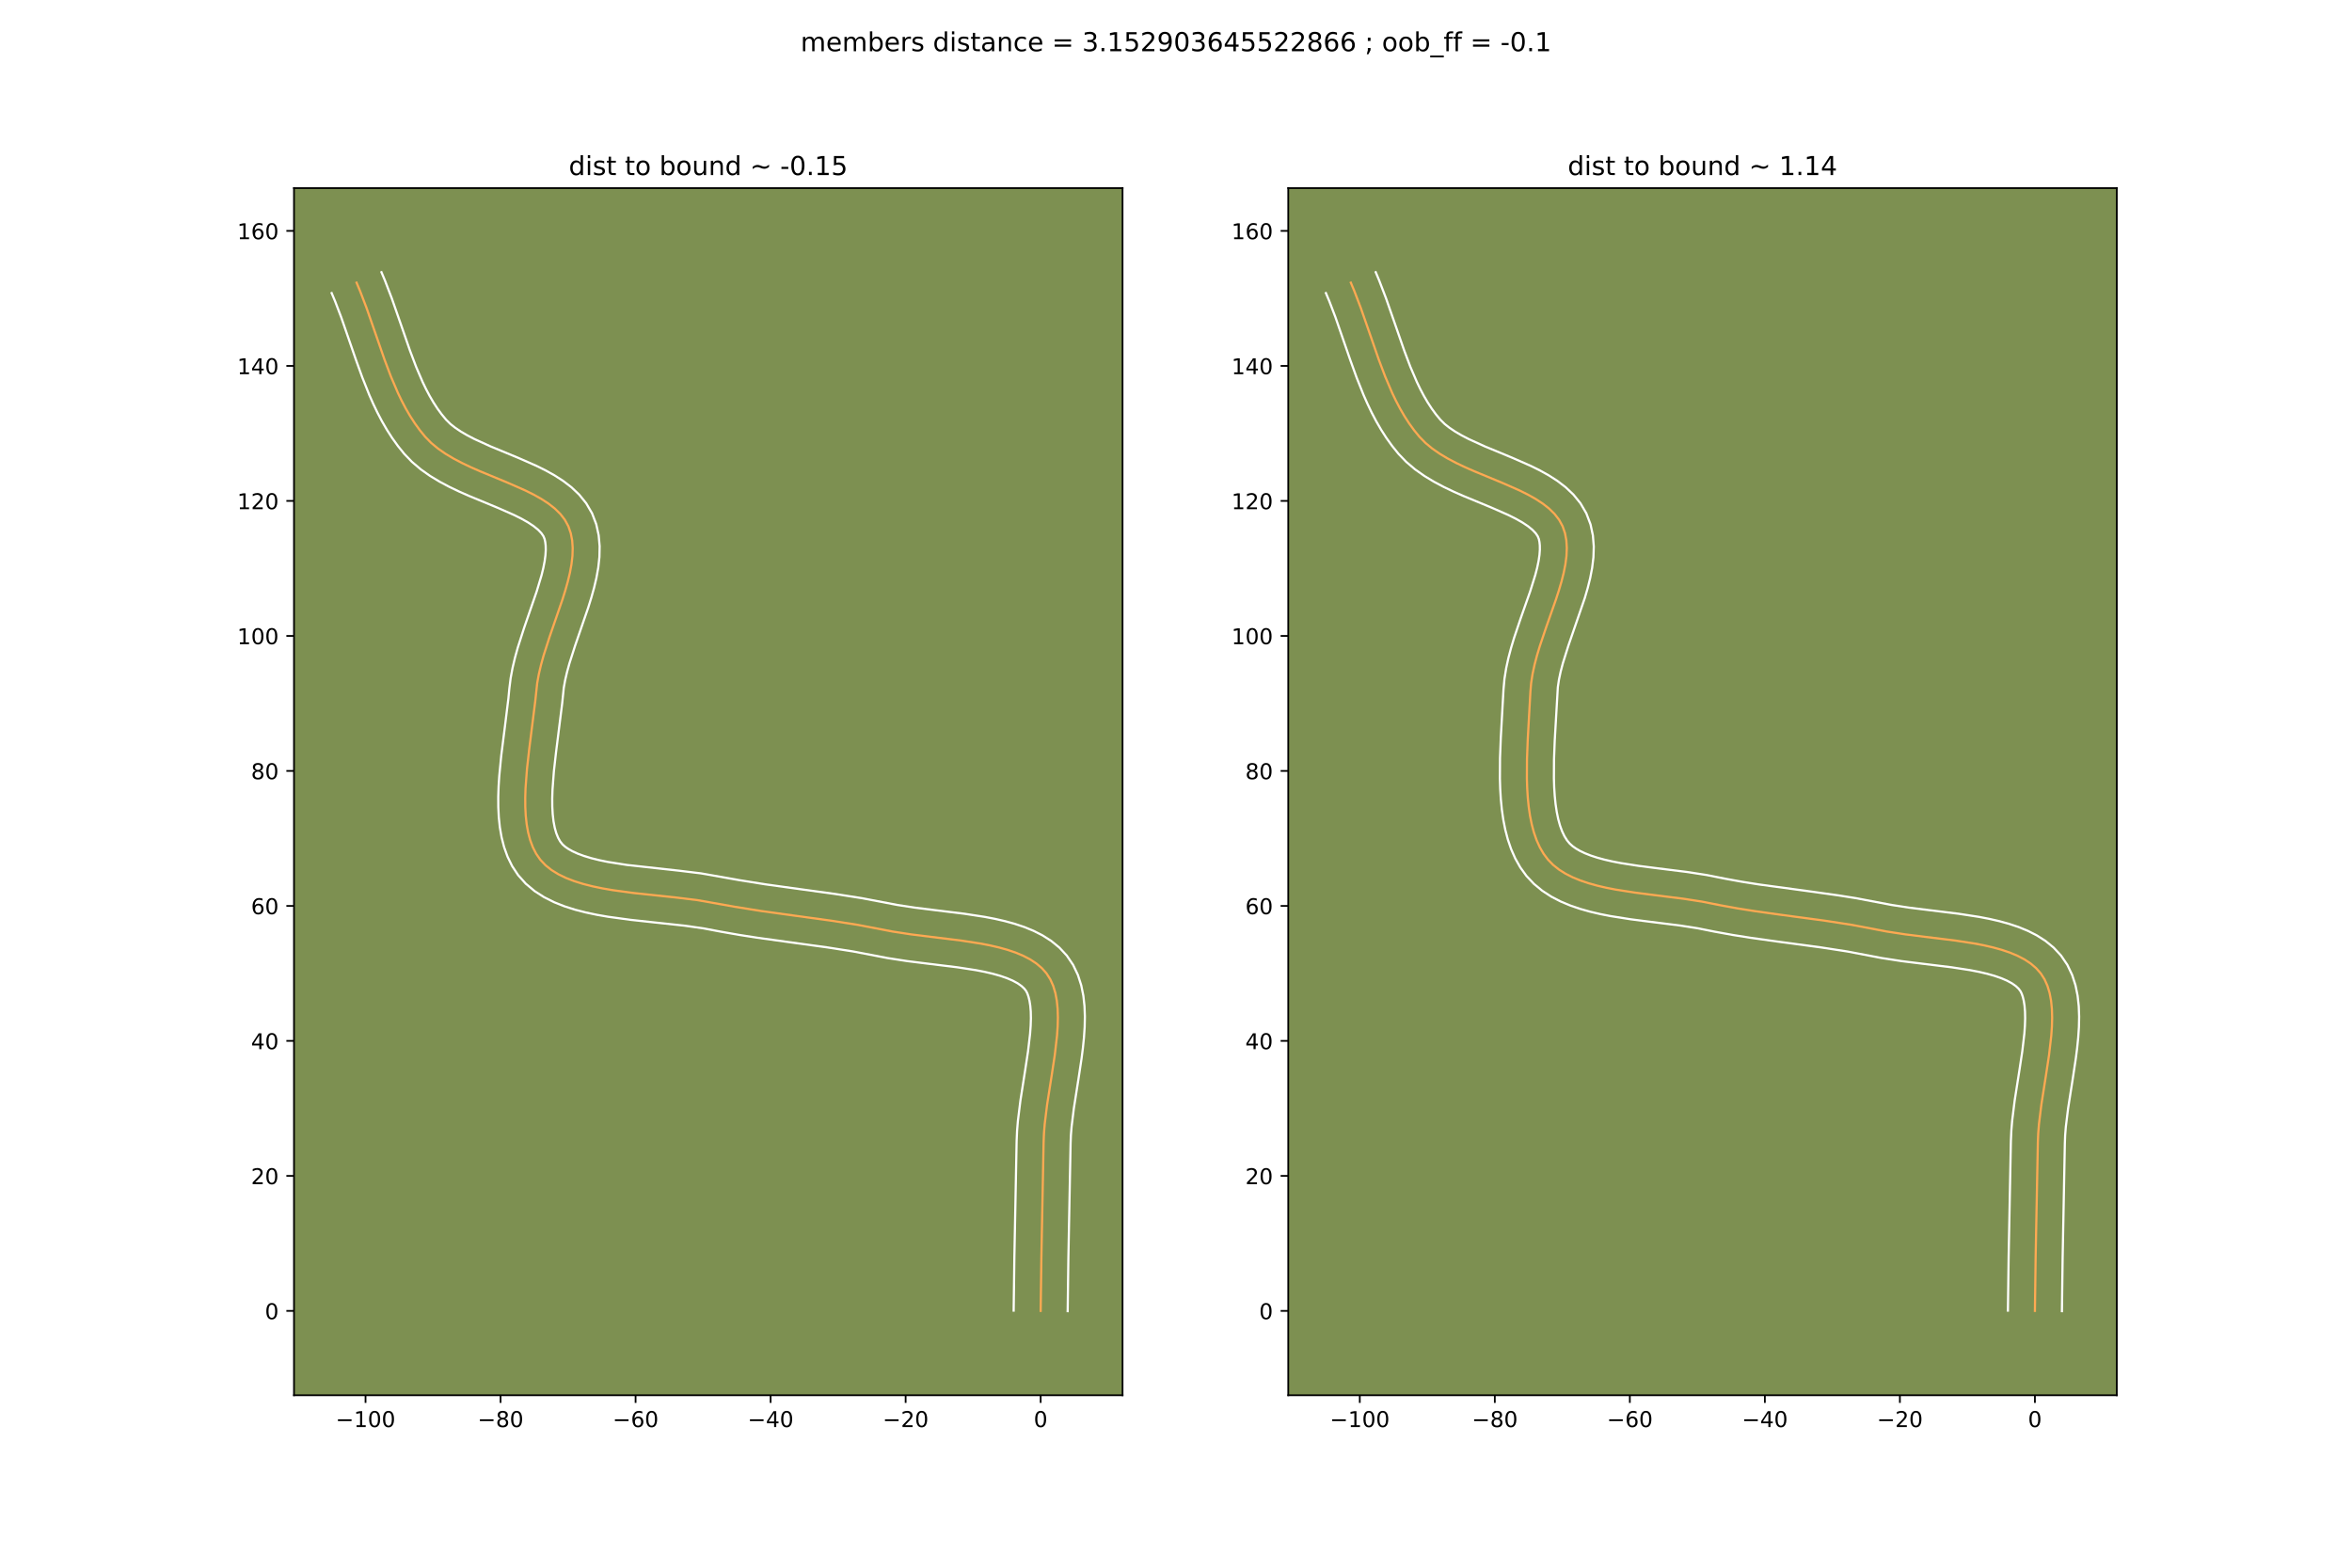 <?xml version="1.0" encoding="utf-8" standalone="no"?>
<!DOCTYPE svg PUBLIC "-//W3C//DTD SVG 1.1//EN"
  "http://www.w3.org/Graphics/SVG/1.1/DTD/svg11.dtd">
<!-- Created with matplotlib (https://matplotlib.org/) -->
<svg height="720pt" version="1.1" viewBox="0 0 1080 720" width="1080pt" xmlns="http://www.w3.org/2000/svg" xmlns:xlink="http://www.w3.org/1999/xlink">
 <defs>
  <style type="text/css">
*{stroke-linecap:butt;stroke-linejoin:round;}
  </style>
 </defs>
 <g id="figure_1">
  <g id="patch_1">
   <path d="M 0 720 
L 1080 720 
L 1080 0 
L 0 0 
z
" style="fill:#ffffff;"/>
  </g>
  <g id="axes_1">
   <g id="patch_2">
    <path d="M 135 640.8 
L 515.455 640.8 
L 515.455 86.4 
L 135 86.4 
z
" style="fill:#7d9051;"/>
   </g>
   <g id="matplotlib.axis_1">
    <g id="xtick_1">
     <g id="line2d_1">
      <defs>
       <path d="M 0 0 
L 0 3.5 
" id="m4998b71f7f" style="stroke:#000000;stroke-width:0.8;"/>
      </defs>
      <g>
       <use style="stroke:#000000;stroke-width:0.8;" x="167.847" xlink:href="#m4998b71f7f" y="640.8"/>
      </g>
     </g>
     <g id="text_1">
      <!-- −100 -->
      <defs>
       <path d="M 10.594 35.5 
L 73.188 35.5 
L 73.188 27.203 
L 10.594 27.203 
z
" id="DejaVuSans-8722"/>
       <path d="M 12.406 8.297 
L 28.516 8.297 
L 28.516 63.922 
L 10.984 60.406 
L 10.984 69.391 
L 28.422 72.906 
L 38.281 72.906 
L 38.281 8.297 
L 54.391 8.297 
L 54.391 0 
L 12.406 0 
z
" id="DejaVuSans-49"/>
       <path d="M 31.781 66.406 
Q 24.172 66.406 20.328 58.906 
Q 16.5 51.422 16.5 36.375 
Q 16.5 21.391 20.328 13.891 
Q 24.172 6.391 31.781 6.391 
Q 39.453 6.391 43.281 13.891 
Q 47.125 21.391 47.125 36.375 
Q 47.125 51.422 43.281 58.906 
Q 39.453 66.406 31.781 66.406 
z
M 31.781 74.219 
Q 44.047 74.219 50.516 64.516 
Q 56.984 54.828 56.984 36.375 
Q 56.984 17.969 50.516 8.266 
Q 44.047 -1.422 31.781 -1.422 
Q 19.531 -1.422 13.062 8.266 
Q 6.594 17.969 6.594 36.375 
Q 6.594 54.828 13.062 64.516 
Q 19.531 74.219 31.781 74.219 
z
" id="DejaVuSans-48"/>
      </defs>
      <g transform="translate(154.113 655.398)scale(0.1 -0.1)">
       <use xlink:href="#DejaVuSans-8722"/>
       <use x="83.789" xlink:href="#DejaVuSans-49"/>
       <use x="147.412" xlink:href="#DejaVuSans-48"/>
       <use x="211.035" xlink:href="#DejaVuSans-48"/>
      </g>
     </g>
    </g>
    <g id="xtick_2">
     <g id="line2d_2">
      <g>
       <use style="stroke:#000000;stroke-width:0.8;" x="229.848" xlink:href="#m4998b71f7f" y="640.8"/>
      </g>
     </g>
     <g id="text_2">
      <!-- −80 -->
      <defs>
       <path d="M 31.781 34.625 
Q 24.75 34.625 20.719 30.859 
Q 16.703 27.094 16.703 20.516 
Q 16.703 13.922 20.719 10.156 
Q 24.75 6.391 31.781 6.391 
Q 38.812 6.391 42.859 10.172 
Q 46.922 13.969 46.922 20.516 
Q 46.922 27.094 42.891 30.859 
Q 38.875 34.625 31.781 34.625 
z
M 21.922 38.812 
Q 15.578 40.375 12.031 44.719 
Q 8.5 49.078 8.5 55.328 
Q 8.5 64.062 14.719 69.141 
Q 20.953 74.219 31.781 74.219 
Q 42.672 74.219 48.875 69.141 
Q 55.078 64.062 55.078 55.328 
Q 55.078 49.078 51.531 44.719 
Q 48 40.375 41.703 38.812 
Q 48.828 37.156 52.797 32.312 
Q 56.781 27.484 56.781 20.516 
Q 56.781 9.906 50.312 4.234 
Q 43.844 -1.422 31.781 -1.422 
Q 19.734 -1.422 13.25 4.234 
Q 6.781 9.906 6.781 20.516 
Q 6.781 27.484 10.781 32.312 
Q 14.797 37.156 21.922 38.812 
z
M 18.312 54.391 
Q 18.312 48.734 21.844 45.562 
Q 25.391 42.391 31.781 42.391 
Q 38.141 42.391 41.719 45.562 
Q 45.312 48.734 45.312 54.391 
Q 45.312 60.062 41.719 63.234 
Q 38.141 66.406 31.781 66.406 
Q 25.391 66.406 21.844 63.234 
Q 18.312 60.062 18.312 54.391 
z
" id="DejaVuSans-56"/>
      </defs>
      <g transform="translate(219.296 655.398)scale(0.1 -0.1)">
       <use xlink:href="#DejaVuSans-8722"/>
       <use x="83.789" xlink:href="#DejaVuSans-56"/>
       <use x="147.412" xlink:href="#DejaVuSans-48"/>
      </g>
     </g>
    </g>
    <g id="xtick_3">
     <g id="line2d_3">
      <g>
       <use style="stroke:#000000;stroke-width:0.8;" x="291.85" xlink:href="#m4998b71f7f" y="640.8"/>
      </g>
     </g>
     <g id="text_3">
      <!-- −60 -->
      <defs>
       <path d="M 33.016 40.375 
Q 26.375 40.375 22.484 35.828 
Q 18.609 31.297 18.609 23.391 
Q 18.609 15.531 22.484 10.953 
Q 26.375 6.391 33.016 6.391 
Q 39.656 6.391 43.531 10.953 
Q 47.406 15.531 47.406 23.391 
Q 47.406 31.297 43.531 35.828 
Q 39.656 40.375 33.016 40.375 
z
M 52.594 71.297 
L 52.594 62.312 
Q 48.875 64.062 45.094 64.984 
Q 41.312 65.922 37.594 65.922 
Q 27.828 65.922 22.672 59.328 
Q 17.531 52.734 16.797 39.406 
Q 19.672 43.656 24.016 45.922 
Q 28.375 48.188 33.594 48.188 
Q 44.578 48.188 50.953 41.516 
Q 57.328 34.859 57.328 23.391 
Q 57.328 12.156 50.688 5.359 
Q 44.047 -1.422 33.016 -1.422 
Q 20.359 -1.422 13.672 8.266 
Q 6.984 17.969 6.984 36.375 
Q 6.984 53.656 15.188 63.938 
Q 23.391 74.219 37.203 74.219 
Q 40.922 74.219 44.703 73.484 
Q 48.484 72.75 52.594 71.297 
z
" id="DejaVuSans-54"/>
      </defs>
      <g transform="translate(281.298 655.398)scale(0.1 -0.1)">
       <use xlink:href="#DejaVuSans-8722"/>
       <use x="83.789" xlink:href="#DejaVuSans-54"/>
       <use x="147.412" xlink:href="#DejaVuSans-48"/>
      </g>
     </g>
    </g>
    <g id="xtick_4">
     <g id="line2d_4">
      <g>
       <use style="stroke:#000000;stroke-width:0.8;" x="353.852" xlink:href="#m4998b71f7f" y="640.8"/>
      </g>
     </g>
     <g id="text_4">
      <!-- −40 -->
      <defs>
       <path d="M 37.797 64.312 
L 12.891 25.391 
L 37.797 25.391 
z
M 35.203 72.906 
L 47.609 72.906 
L 47.609 25.391 
L 58.016 25.391 
L 58.016 17.188 
L 47.609 17.188 
L 47.609 0 
L 37.797 0 
L 37.797 17.188 
L 4.891 17.188 
L 4.891 26.703 
z
" id="DejaVuSans-52"/>
      </defs>
      <g transform="translate(343.299 655.398)scale(0.1 -0.1)">
       <use xlink:href="#DejaVuSans-8722"/>
       <use x="83.789" xlink:href="#DejaVuSans-52"/>
       <use x="147.412" xlink:href="#DejaVuSans-48"/>
      </g>
     </g>
    </g>
    <g id="xtick_5">
     <g id="line2d_5">
      <g>
       <use style="stroke:#000000;stroke-width:0.8;" x="415.853" xlink:href="#m4998b71f7f" y="640.8"/>
      </g>
     </g>
     <g id="text_5">
      <!-- −20 -->
      <defs>
       <path d="M 19.188 8.297 
L 53.609 8.297 
L 53.609 0 
L 7.328 0 
L 7.328 8.297 
Q 12.938 14.109 22.625 23.891 
Q 32.328 33.688 34.812 36.531 
Q 39.547 41.844 41.422 45.531 
Q 43.312 49.219 43.312 52.781 
Q 43.312 58.594 39.234 62.25 
Q 35.156 65.922 28.609 65.922 
Q 23.969 65.922 18.812 64.312 
Q 13.672 62.703 7.812 59.422 
L 7.812 69.391 
Q 13.766 71.781 18.938 73 
Q 24.125 74.219 28.422 74.219 
Q 39.75 74.219 46.484 68.547 
Q 53.219 62.891 53.219 53.422 
Q 53.219 48.922 51.531 44.891 
Q 49.859 40.875 45.406 35.406 
Q 44.188 33.984 37.641 27.219 
Q 31.109 20.453 19.188 8.297 
z
" id="DejaVuSans-50"/>
      </defs>
      <g transform="translate(405.301 655.398)scale(0.1 -0.1)">
       <use xlink:href="#DejaVuSans-8722"/>
       <use x="83.789" xlink:href="#DejaVuSans-50"/>
       <use x="147.412" xlink:href="#DejaVuSans-48"/>
      </g>
     </g>
    </g>
    <g id="xtick_6">
     <g id="line2d_6">
      <g>
       <use style="stroke:#000000;stroke-width:0.8;" x="477.855" xlink:href="#m4998b71f7f" y="640.8"/>
      </g>
     </g>
     <g id="text_6">
      <!-- 0 -->
      <g transform="translate(474.674 655.398)scale(0.1 -0.1)">
       <use xlink:href="#DejaVuSans-48"/>
      </g>
     </g>
    </g>
   </g>
   <g id="matplotlib.axis_2">
    <g id="ytick_1">
     <g id="line2d_7">
      <defs>
       <path d="M 0 0 
L -3.5 0 
" id="mb357c58ad2" style="stroke:#000000;stroke-width:0.8;"/>
      </defs>
      <g>
       <use style="stroke:#000000;stroke-width:0.8;" x="135" xlink:href="#mb357c58ad2" y="602.063"/>
      </g>
     </g>
     <g id="text_7">
      <!-- 0 -->
      <g transform="translate(121.638 605.863)scale(0.1 -0.1)">
       <use xlink:href="#DejaVuSans-48"/>
      </g>
     </g>
    </g>
    <g id="ytick_2">
     <g id="line2d_8">
      <g>
       <use style="stroke:#000000;stroke-width:0.8;" x="135" xlink:href="#mb357c58ad2" y="540.062"/>
      </g>
     </g>
     <g id="text_8">
      <!-- 20 -->
      <g transform="translate(115.275 543.861)scale(0.1 -0.1)">
       <use xlink:href="#DejaVuSans-50"/>
       <use x="63.623" xlink:href="#DejaVuSans-48"/>
      </g>
     </g>
    </g>
    <g id="ytick_3">
     <g id="line2d_9">
      <g>
       <use style="stroke:#000000;stroke-width:0.8;" x="135" xlink:href="#mb357c58ad2" y="478.06"/>
      </g>
     </g>
     <g id="text_9">
      <!-- 40 -->
      <g transform="translate(115.275 481.859)scale(0.1 -0.1)">
       <use xlink:href="#DejaVuSans-52"/>
       <use x="63.623" xlink:href="#DejaVuSans-48"/>
      </g>
     </g>
    </g>
    <g id="ytick_4">
     <g id="line2d_10">
      <g>
       <use style="stroke:#000000;stroke-width:0.8;" x="135" xlink:href="#mb357c58ad2" y="416.059"/>
      </g>
     </g>
     <g id="text_10">
      <!-- 60 -->
      <g transform="translate(115.275 419.858)scale(0.1 -0.1)">
       <use xlink:href="#DejaVuSans-54"/>
       <use x="63.623" xlink:href="#DejaVuSans-48"/>
      </g>
     </g>
    </g>
    <g id="ytick_5">
     <g id="line2d_11">
      <g>
       <use style="stroke:#000000;stroke-width:0.8;" x="135" xlink:href="#mb357c58ad2" y="354.057"/>
      </g>
     </g>
     <g id="text_11">
      <!-- 80 -->
      <g transform="translate(115.275 357.856)scale(0.1 -0.1)">
       <use xlink:href="#DejaVuSans-56"/>
       <use x="63.623" xlink:href="#DejaVuSans-48"/>
      </g>
     </g>
    </g>
    <g id="ytick_6">
     <g id="line2d_12">
      <g>
       <use style="stroke:#000000;stroke-width:0.8;" x="135" xlink:href="#mb357c58ad2" y="292.055"/>
      </g>
     </g>
     <g id="text_12">
      <!-- 100 -->
      <g transform="translate(108.912 295.855)scale(0.1 -0.1)">
       <use xlink:href="#DejaVuSans-49"/>
       <use x="63.623" xlink:href="#DejaVuSans-48"/>
       <use x="127.246" xlink:href="#DejaVuSans-48"/>
      </g>
     </g>
    </g>
    <g id="ytick_7">
     <g id="line2d_13">
      <g>
       <use style="stroke:#000000;stroke-width:0.8;" x="135" xlink:href="#mb357c58ad2" y="230.054"/>
      </g>
     </g>
     <g id="text_13">
      <!-- 120 -->
      <g transform="translate(108.912 233.853)scale(0.1 -0.1)">
       <use xlink:href="#DejaVuSans-49"/>
       <use x="63.623" xlink:href="#DejaVuSans-50"/>
       <use x="127.246" xlink:href="#DejaVuSans-48"/>
      </g>
     </g>
    </g>
    <g id="ytick_8">
     <g id="line2d_14">
      <g>
       <use style="stroke:#000000;stroke-width:0.8;" x="135" xlink:href="#mb357c58ad2" y="168.052"/>
      </g>
     </g>
     <g id="text_14">
      <!-- 140 -->
      <g transform="translate(108.912 171.851)scale(0.1 -0.1)">
       <use xlink:href="#DejaVuSans-49"/>
       <use x="63.623" xlink:href="#DejaVuSans-52"/>
       <use x="127.246" xlink:href="#DejaVuSans-48"/>
      </g>
     </g>
    </g>
    <g id="ytick_9">
     <g id="line2d_15">
      <g>
       <use style="stroke:#000000;stroke-width:0.8;" x="135" xlink:href="#mb357c58ad2" y="106.051"/>
      </g>
     </g>
     <g id="text_15">
      <!-- 160 -->
      <g transform="translate(108.912 109.85)scale(0.1 -0.1)">
       <use xlink:href="#DejaVuSans-49"/>
       <use x="63.623" xlink:href="#DejaVuSans-54"/>
       <use x="127.246" xlink:href="#DejaVuSans-48"/>
      </g>
     </g>
    </g>
   </g>
   <g id="line2d_16">
    <path clip-path="url(#p26e1defcfd)" d="M 477.855 602.063 
L 478.182 577.592 
L 479.207 524.573 
L 479.379 520.419 
L 479.728 516.132 
L 480.826 507.255 
L 482.972 493.563 
L 484.348 484.476 
L 485.368 475.658 
L 485.662 471.412 
L 485.766 467.308 
L 485.649 463.372 
L 485.275 459.629 
L 484.613 456.103 
L 483.629 452.82 
L 482.289 449.805 
L 480.56 447.083 
L 478.422 444.66 
L 475.899 442.512 
L 473.024 440.617 
L 469.829 438.953 
L 466.347 437.499 
L 462.611 436.233 
L 458.652 435.133 
L 454.504 434.177 
L 450.199 433.345 
L 441.25 431.963 
L 427.464 430.271 
L 418.413 429.144 
L 409.779 427.817 
L 393.723 424.74 
L 381.702 422.85 
L 365.61 420.638 
L 349.446 418.393 
L 337.281 416.435 
L 320.287 413.414 
L 310.781 412.25 
L 290.996 410.14 
L 281.292 408.818 
L 276.613 408.007 
L 272.097 407.066 
L 267.781 405.971 
L 263.701 404.697 
L 259.892 403.223 
L 256.39 401.523 
L 253.232 399.576 
L 250.453 397.356 
L 248.09 394.841 
L 246.209 392.121 
L 244.669 389.109 
L 243.445 385.83 
L 242.512 382.31 
L 241.845 378.574 
L 241.417 374.647 
L 241.204 370.556 
L 241.181 366.324 
L 241.321 361.977 
L 241.994 353.04 
L 243.019 343.948 
L 245.798 321.866 
L 246.678 313.685 
L 247.44 309.531 
L 248.433 305.317 
L 249.614 301.056 
L 252.37 292.456 
L 258.267 275.355 
L 259.574 271.186 
L 260.728 267.09 
L 261.688 263.082 
L 262.41 259.174 
L 262.853 255.384 
L 262.974 251.725 
L 262.73 248.213 
L 262.078 244.861 
L 260.977 241.686 
L 259.374 238.736 
L 257.281 236.035 
L 254.747 233.553 
L 251.824 231.263 
L 248.56 229.135 
L 245.006 227.143 
L 241.212 225.257 
L 233.106 221.69 
L 220.404 216.431 
L 216.225 214.589 
L 212.158 212.654 
L 208.253 210.6 
L 204.559 208.397 
L 201.128 206.018 
L 198.008 203.434 
L 195.251 200.616 
L 192.783 197.592 
L 190.486 194.418 
L 188.346 191.107 
L 186.349 187.67 
L 184.481 184.122 
L 182.726 180.473 
L 179.501 172.93 
L 176.559 165.143 
L 172.424 153.227 
L 168.277 141.336 
L 165.313 133.592 
L 163.728 129.814 
L 163.728 129.814 
" style="fill:none;stroke:#fea952;stroke-linecap:square;"/>
   </g>
   <g id="line2d_17">
    <path clip-path="url(#p26e1defcfd)" d="M 465.455 601.944 
L 465.784 577.374 
L 466.818 524.063 
L 467.019 519.414 
L 467.405 514.749 
L 468.563 505.411 
L 470.722 491.642 
L 472.049 482.899 
L 472.998 474.803 
L 473.266 471.096 
L 473.372 467.679 
L 473.31 464.603 
L 473.088 461.918 
L 472.735 459.665 
L 472.297 457.856 
L 471.821 456.453 
L 471.262 455.288 
L 470.383 454.102 
L 469.075 452.866 
L 467.296 451.615 
L 465.05 450.396 
L 462.367 449.243 
L 459.291 448.18 
L 455.869 447.217 
L 452.15 446.352 
L 448.18 445.58 
L 439.657 444.26 
L 425.982 442.582 
L 416.657 441.419 
L 407.413 439.99 
L 391.69 436.972 
L 379.951 435.126 
L 363.959 432.928 
L 347.583 430.653 
L 339.256 429.351 
L 330.84 427.865 
L 322.947 426.363 
L 314.181 425.123 
L 299.626 423.554 
L 289.44 422.443 
L 279.175 421.036 
L 274.082 420.147 
L 269.047 419.085 
L 264.088 417.808 
L 259.224 416.261 
L 254.478 414.379 
L 249.881 412.078 
L 245.493 409.265 
L 241.417 405.848 
L 237.89 401.893 
L 235.167 397.765 
L 233.052 393.445 
L 231.459 389.007 
L 230.306 384.492 
L 229.517 379.917 
L 229.033 375.292 
L 228.804 370.624 
L 228.787 365.923 
L 228.945 361.197 
L 229.247 356.462 
L 230.162 347.029 
L 231.899 333.294 
L 233.454 320.692 
L 233.876 316.287 
L 234.481 311.447 
L 235.37 306.688 
L 236.483 302.004 
L 237.766 297.394 
L 240.65 288.404 
L 246.434 271.646 
L 248.669 264.203 
L 249.494 260.826 
L 250.094 257.736 
L 250.46 254.976 
L 250.603 252.585 
L 250.557 250.579 
L 250.362 248.924 
L 250.081 247.606 
L 249.572 246.331 
L 248.604 244.893 
L 247.101 243.315 
L 245.053 241.651 
L 242.495 239.952 
L 239.485 238.246 
L 236.087 236.548 
L 228.379 233.154 
L 215.401 227.777 
L 210.9 225.787 
L 206.386 223.629 
L 201.902 221.25 
L 197.493 218.588 
L 193.216 215.567 
L 189.145 212.106 
L 185.646 208.458 
L 182.737 204.862 
L 180.07 201.148 
L 177.624 197.337 
L 175.377 193.447 
L 173.306 189.496 
L 171.389 185.497 
L 169.607 181.464 
L 166.366 173.346 
L 163.438 165.238 
L 156.657 145.665 
L 153.878 138.389 
L 152.293 134.611 
L 152.293 134.611 
" style="fill:none;stroke:#ffffff;stroke-linecap:square;"/>
   </g>
   <g id="line2d_18">
    <path clip-path="url(#p26e1defcfd)" d="M 490.255 602.183 
L 490.58 577.81 
L 491.597 525.084 
L 491.738 521.425 
L 492.051 517.515 
L 493.088 509.098 
L 495.223 495.483 
L 496.648 486.053 
L 497.255 481.29 
L 497.739 476.513 
L 498.058 471.728 
L 498.161 466.938 
L 497.988 462.142 
L 497.463 457.34 
L 496.491 452.542 
L 494.96 447.784 
L 492.756 443.157 
L 489.858 438.878 
L 486.461 435.219 
L 482.724 432.159 
L 478.752 429.619 
L 474.608 427.511 
L 470.327 425.755 
L 465.931 424.285 
L 461.435 423.049 
L 456.858 422.003 
L 452.219 421.11 
L 442.843 419.665 
L 428.946 417.959 
L 420.17 416.869 
L 412.145 415.644 
L 395.755 412.507 
L 383.453 410.574 
L 367.26 408.348 
L 351.31 406.133 
L 339.503 404.235 
L 321.887 401.117 
L 312.087 399.919 
L 287.893 397.251 
L 279.143 395.868 
L 275.148 395.047 
L 271.475 394.133 
L 268.178 393.133 
L 265.306 392.067 
L 262.899 390.969 
L 260.971 389.887 
L 259.489 388.864 
L 258.289 387.789 
L 257.25 386.477 
L 256.287 384.773 
L 255.432 382.653 
L 254.719 380.128 
L 254.172 377.231 
L 253.801 374.003 
L 253.604 370.487 
L 253.574 366.724 
L 253.697 362.756 
L 254.325 354.347 
L 255.319 345.524 
L 258.143 323.041 
L 258.874 315.923 
L 259.51 312.375 
L 260.383 308.629 
L 261.461 304.718 
L 264.089 296.507 
L 270.1 279.064 
L 271.509 274.55 
L 272.788 269.978 
L 273.881 265.337 
L 274.727 260.613 
L 275.247 255.793 
L 275.344 250.865 
L 274.902 245.846 
L 273.794 240.798 
L 271.873 235.765 
L 269.176 231.141 
L 265.958 227.176 
L 262.394 223.791 
L 258.594 220.874 
L 254.624 218.319 
L 250.526 216.039 
L 246.338 213.965 
L 237.834 210.226 
L 225.406 205.084 
L 217.931 201.68 
L 214.604 199.95 
L 211.625 198.207 
L 209.039 196.469 
L 206.872 194.761 
L 204.857 192.773 
L 202.828 190.322 
L 200.901 187.689 
L 199.068 184.877 
L 197.321 181.893 
L 195.656 178.747 
L 194.063 175.45 
L 191.064 168.451 
L 188.247 161.001 
L 184.158 149.215 
L 179.897 137.007 
L 176.748 128.795 
L 175.163 125.017 
L 175.163 125.017 
" style="fill:none;stroke:#ffffff;stroke-linecap:square;"/>
   </g>
   <g id="patch_3">
    <path d="M 135 640.8 
L 135 86.4 
" style="fill:none;stroke:#000000;stroke-linecap:square;stroke-linejoin:miter;stroke-width:0.8;"/>
   </g>
   <g id="patch_4">
    <path d="M 515.455 640.8 
L 515.455 86.4 
" style="fill:none;stroke:#000000;stroke-linecap:square;stroke-linejoin:miter;stroke-width:0.8;"/>
   </g>
   <g id="patch_5">
    <path d="M 135 640.8 
L 515.455 640.8 
" style="fill:none;stroke:#000000;stroke-linecap:square;stroke-linejoin:miter;stroke-width:0.8;"/>
   </g>
   <g id="patch_6">
    <path d="M 135 86.4 
L 515.455 86.4 
" style="fill:none;stroke:#000000;stroke-linecap:square;stroke-linejoin:miter;stroke-width:0.8;"/>
   </g>
   <g id="text_16">
    <!-- dist to bound ~ -0.15 -->
    <defs>
     <path d="M 45.406 46.391 
L 45.406 75.984 
L 54.391 75.984 
L 54.391 0 
L 45.406 0 
L 45.406 8.203 
Q 42.578 3.328 38.25 0.953 
Q 33.938 -1.422 27.875 -1.422 
Q 17.969 -1.422 11.734 6.484 
Q 5.516 14.406 5.516 27.297 
Q 5.516 40.188 11.734 48.094 
Q 17.969 56 27.875 56 
Q 33.938 56 38.25 53.625 
Q 42.578 51.266 45.406 46.391 
z
M 14.797 27.297 
Q 14.797 17.391 18.875 11.75 
Q 22.953 6.109 30.078 6.109 
Q 37.203 6.109 41.297 11.75 
Q 45.406 17.391 45.406 27.297 
Q 45.406 37.203 41.297 42.844 
Q 37.203 48.484 30.078 48.484 
Q 22.953 48.484 18.875 42.844 
Q 14.797 37.203 14.797 27.297 
z
" id="DejaVuSans-100"/>
     <path d="M 9.422 54.688 
L 18.406 54.688 
L 18.406 0 
L 9.422 0 
z
M 9.422 75.984 
L 18.406 75.984 
L 18.406 64.594 
L 9.422 64.594 
z
" id="DejaVuSans-105"/>
     <path d="M 44.281 53.078 
L 44.281 44.578 
Q 40.484 46.531 36.375 47.5 
Q 32.281 48.484 27.875 48.484 
Q 21.188 48.484 17.844 46.438 
Q 14.5 44.391 14.5 40.281 
Q 14.5 37.156 16.891 35.375 
Q 19.281 33.594 26.516 31.984 
L 29.594 31.297 
Q 39.156 29.25 43.188 25.516 
Q 47.219 21.781 47.219 15.094 
Q 47.219 7.469 41.188 3.016 
Q 35.156 -1.422 24.609 -1.422 
Q 20.219 -1.422 15.453 -0.562 
Q 10.688 0.297 5.422 2 
L 5.422 11.281 
Q 10.406 8.688 15.234 7.391 
Q 20.062 6.109 24.812 6.109 
Q 31.156 6.109 34.562 8.281 
Q 37.984 10.453 37.984 14.406 
Q 37.984 18.062 35.516 20.016 
Q 33.062 21.969 24.703 23.781 
L 21.578 24.516 
Q 13.234 26.266 9.516 29.906 
Q 5.812 33.547 5.812 39.891 
Q 5.812 47.609 11.281 51.797 
Q 16.75 56 26.812 56 
Q 31.781 56 36.172 55.266 
Q 40.578 54.547 44.281 53.078 
z
" id="DejaVuSans-115"/>
     <path d="M 18.312 70.219 
L 18.312 54.688 
L 36.812 54.688 
L 36.812 47.703 
L 18.312 47.703 
L 18.312 18.016 
Q 18.312 11.328 20.141 9.422 
Q 21.969 7.516 27.594 7.516 
L 36.812 7.516 
L 36.812 0 
L 27.594 0 
Q 17.188 0 13.234 3.875 
Q 9.281 7.766 9.281 18.016 
L 9.281 47.703 
L 2.688 47.703 
L 2.688 54.688 
L 9.281 54.688 
L 9.281 70.219 
z
" id="DejaVuSans-116"/>
     <path id="DejaVuSans-32"/>
     <path d="M 30.609 48.391 
Q 23.391 48.391 19.188 42.75 
Q 14.984 37.109 14.984 27.297 
Q 14.984 17.484 19.156 11.844 
Q 23.344 6.203 30.609 6.203 
Q 37.797 6.203 41.984 11.859 
Q 46.188 17.531 46.188 27.297 
Q 46.188 37.016 41.984 42.703 
Q 37.797 48.391 30.609 48.391 
z
M 30.609 56 
Q 42.328 56 49.016 48.375 
Q 55.719 40.766 55.719 27.297 
Q 55.719 13.875 49.016 6.219 
Q 42.328 -1.422 30.609 -1.422 
Q 18.844 -1.422 12.172 6.219 
Q 5.516 13.875 5.516 27.297 
Q 5.516 40.766 12.172 48.375 
Q 18.844 56 30.609 56 
z
" id="DejaVuSans-111"/>
     <path d="M 48.688 27.297 
Q 48.688 37.203 44.609 42.844 
Q 40.531 48.484 33.406 48.484 
Q 26.266 48.484 22.188 42.844 
Q 18.109 37.203 18.109 27.297 
Q 18.109 17.391 22.188 11.75 
Q 26.266 6.109 33.406 6.109 
Q 40.531 6.109 44.609 11.75 
Q 48.688 17.391 48.688 27.297 
z
M 18.109 46.391 
Q 20.953 51.266 25.266 53.625 
Q 29.594 56 35.594 56 
Q 45.562 56 51.781 48.094 
Q 58.016 40.188 58.016 27.297 
Q 58.016 14.406 51.781 6.484 
Q 45.562 -1.422 35.594 -1.422 
Q 29.594 -1.422 25.266 0.953 
Q 20.953 3.328 18.109 8.203 
L 18.109 0 
L 9.078 0 
L 9.078 75.984 
L 18.109 75.984 
z
" id="DejaVuSans-98"/>
     <path d="M 8.5 21.578 
L 8.5 54.688 
L 17.484 54.688 
L 17.484 21.922 
Q 17.484 14.156 20.5 10.266 
Q 23.531 6.391 29.594 6.391 
Q 36.859 6.391 41.078 11.031 
Q 45.312 15.672 45.312 23.688 
L 45.312 54.688 
L 54.297 54.688 
L 54.297 0 
L 45.312 0 
L 45.312 8.406 
Q 42.047 3.422 37.719 1 
Q 33.406 -1.422 27.688 -1.422 
Q 18.266 -1.422 13.375 4.438 
Q 8.5 10.297 8.5 21.578 
z
M 31.109 56 
z
" id="DejaVuSans-117"/>
     <path d="M 54.891 33.016 
L 54.891 0 
L 45.906 0 
L 45.906 32.719 
Q 45.906 40.484 42.875 44.328 
Q 39.844 48.188 33.797 48.188 
Q 26.516 48.188 22.312 43.547 
Q 18.109 38.922 18.109 30.906 
L 18.109 0 
L 9.078 0 
L 9.078 54.688 
L 18.109 54.688 
L 18.109 46.188 
Q 21.344 51.125 25.703 53.562 
Q 30.078 56 35.797 56 
Q 45.219 56 50.047 50.172 
Q 54.891 44.344 54.891 33.016 
z
" id="DejaVuSans-110"/>
     <path d="M 73.188 39.891 
L 73.188 31.203 
Q 68.062 27.344 63.688 25.688 
Q 59.328 24.031 54.594 24.031 
Q 49.219 24.031 42.094 26.906 
Q 41.547 27.094 41.312 27.203 
Q 40.969 27.344 40.234 27.594 
Q 32.672 30.609 28.078 30.609 
Q 23.781 30.609 19.578 28.734 
Q 15.375 26.859 10.594 22.797 
L 10.594 31.5 
Q 15.719 35.359 20.094 37.031 
Q 24.469 38.719 29.203 38.719 
Q 34.578 38.719 41.75 35.797 
Q 42.234 35.594 42.484 35.5 
Q 42.875 35.359 43.562 35.109 
Q 51.125 32.078 55.719 32.078 
Q 59.906 32.078 64.031 33.938 
Q 68.172 35.797 73.188 39.891 
z
" id="DejaVuSans-126"/>
     <path d="M 4.891 31.391 
L 31.203 31.391 
L 31.203 23.391 
L 4.891 23.391 
z
" id="DejaVuSans-45"/>
     <path d="M 10.688 12.406 
L 21 12.406 
L 21 0 
L 10.688 0 
z
" id="DejaVuSans-46"/>
     <path d="M 10.797 72.906 
L 49.516 72.906 
L 49.516 64.594 
L 19.828 64.594 
L 19.828 46.734 
Q 21.969 47.469 24.109 47.828 
Q 26.266 48.188 28.422 48.188 
Q 40.625 48.188 47.75 41.5 
Q 54.891 34.812 54.891 23.391 
Q 54.891 11.625 47.562 5.094 
Q 40.234 -1.422 26.906 -1.422 
Q 22.312 -1.422 17.547 -0.641 
Q 12.797 0.141 7.719 1.703 
L 7.719 11.625 
Q 12.109 9.234 16.797 8.062 
Q 21.484 6.891 26.703 6.891 
Q 35.156 6.891 40.078 11.328 
Q 45.016 15.766 45.016 23.391 
Q 45.016 31 40.078 35.438 
Q 35.156 39.891 26.703 39.891 
Q 22.75 39.891 18.812 39.016 
Q 14.891 38.141 10.797 36.281 
z
" id="DejaVuSans-53"/>
    </defs>
    <g transform="translate(261.176 80.4)scale(0.12 -0.12)">
     <use xlink:href="#DejaVuSans-100"/>
     <use x="63.477" xlink:href="#DejaVuSans-105"/>
     <use x="91.26" xlink:href="#DejaVuSans-115"/>
     <use x="143.359" xlink:href="#DejaVuSans-116"/>
     <use x="182.568" xlink:href="#DejaVuSans-32"/>
     <use x="214.355" xlink:href="#DejaVuSans-116"/>
     <use x="253.564" xlink:href="#DejaVuSans-111"/>
     <use x="314.746" xlink:href="#DejaVuSans-32"/>
     <use x="346.533" xlink:href="#DejaVuSans-98"/>
     <use x="410.01" xlink:href="#DejaVuSans-111"/>
     <use x="471.191" xlink:href="#DejaVuSans-117"/>
     <use x="534.57" xlink:href="#DejaVuSans-110"/>
     <use x="597.949" xlink:href="#DejaVuSans-100"/>
     <use x="661.426" xlink:href="#DejaVuSans-32"/>
     <use x="693.213" xlink:href="#DejaVuSans-126"/>
     <use x="777.002" xlink:href="#DejaVuSans-32"/>
     <use x="808.789" xlink:href="#DejaVuSans-45"/>
     <use x="844.873" xlink:href="#DejaVuSans-48"/>
     <use x="908.496" xlink:href="#DejaVuSans-46"/>
     <use x="940.283" xlink:href="#DejaVuSans-49"/>
     <use x="1003.906" xlink:href="#DejaVuSans-53"/>
    </g>
   </g>
  </g>
  <g id="axes_2">
   <g id="patch_7">
    <path d="M 591.545 640.8 
L 972 640.8 
L 972 86.4 
L 591.545 86.4 
z
" style="fill:#7d9051;"/>
   </g>
   <g id="matplotlib.axis_3">
    <g id="xtick_7">
     <g id="line2d_19">
      <g>
       <use style="stroke:#000000;stroke-width:0.8;" x="624.392" xlink:href="#m4998b71f7f" y="640.8"/>
      </g>
     </g>
     <g id="text_17">
      <!-- −100 -->
      <g transform="translate(610.659 655.398)scale(0.1 -0.1)">
       <use xlink:href="#DejaVuSans-8722"/>
       <use x="83.789" xlink:href="#DejaVuSans-49"/>
       <use x="147.412" xlink:href="#DejaVuSans-48"/>
       <use x="211.035" xlink:href="#DejaVuSans-48"/>
      </g>
     </g>
    </g>
    <g id="xtick_8">
     <g id="line2d_20">
      <g>
       <use style="stroke:#000000;stroke-width:0.8;" x="686.394" xlink:href="#m4998b71f7f" y="640.8"/>
      </g>
     </g>
     <g id="text_18">
      <!-- −80 -->
      <g transform="translate(675.841 655.398)scale(0.1 -0.1)">
       <use xlink:href="#DejaVuSans-8722"/>
       <use x="83.789" xlink:href="#DejaVuSans-56"/>
       <use x="147.412" xlink:href="#DejaVuSans-48"/>
      </g>
     </g>
    </g>
    <g id="xtick_9">
     <g id="line2d_21">
      <g>
       <use style="stroke:#000000;stroke-width:0.8;" x="748.395" xlink:href="#m4998b71f7f" y="640.8"/>
      </g>
     </g>
     <g id="text_19">
      <!-- −60 -->
      <g transform="translate(737.843 655.398)scale(0.1 -0.1)">
       <use xlink:href="#DejaVuSans-8722"/>
       <use x="83.789" xlink:href="#DejaVuSans-54"/>
       <use x="147.412" xlink:href="#DejaVuSans-48"/>
      </g>
     </g>
    </g>
    <g id="xtick_10">
     <g id="line2d_22">
      <g>
       <use style="stroke:#000000;stroke-width:0.8;" x="810.397" xlink:href="#m4998b71f7f" y="640.8"/>
      </g>
     </g>
     <g id="text_20">
      <!-- −40 -->
      <g transform="translate(799.845 655.398)scale(0.1 -0.1)">
       <use xlink:href="#DejaVuSans-8722"/>
       <use x="83.789" xlink:href="#DejaVuSans-52"/>
       <use x="147.412" xlink:href="#DejaVuSans-48"/>
      </g>
     </g>
    </g>
    <g id="xtick_11">
     <g id="line2d_23">
      <g>
       <use style="stroke:#000000;stroke-width:0.8;" x="872.399" xlink:href="#m4998b71f7f" y="640.8"/>
      </g>
     </g>
     <g id="text_21">
      <!-- −20 -->
      <g transform="translate(861.846 655.398)scale(0.1 -0.1)">
       <use xlink:href="#DejaVuSans-8722"/>
       <use x="83.789" xlink:href="#DejaVuSans-50"/>
       <use x="147.412" xlink:href="#DejaVuSans-48"/>
      </g>
     </g>
    </g>
    <g id="xtick_12">
     <g id="line2d_24">
      <g>
       <use style="stroke:#000000;stroke-width:0.8;" x="934.4" xlink:href="#m4998b71f7f" y="640.8"/>
      </g>
     </g>
     <g id="text_22">
      <!-- 0 -->
      <g transform="translate(931.219 655.398)scale(0.1 -0.1)">
       <use xlink:href="#DejaVuSans-48"/>
      </g>
     </g>
    </g>
   </g>
   <g id="matplotlib.axis_4">
    <g id="ytick_10">
     <g id="line2d_25">
      <g>
       <use style="stroke:#000000;stroke-width:0.8;" x="591.545" xlink:href="#mb357c58ad2" y="602.063"/>
      </g>
     </g>
     <g id="text_23">
      <!-- 0 -->
      <g transform="translate(578.183 605.863)scale(0.1 -0.1)">
       <use xlink:href="#DejaVuSans-48"/>
      </g>
     </g>
    </g>
    <g id="ytick_11">
     <g id="line2d_26">
      <g>
       <use style="stroke:#000000;stroke-width:0.8;" x="591.545" xlink:href="#mb357c58ad2" y="540.062"/>
      </g>
     </g>
     <g id="text_24">
      <!-- 20 -->
      <g transform="translate(571.82 543.861)scale(0.1 -0.1)">
       <use xlink:href="#DejaVuSans-50"/>
       <use x="63.623" xlink:href="#DejaVuSans-48"/>
      </g>
     </g>
    </g>
    <g id="ytick_12">
     <g id="line2d_27">
      <g>
       <use style="stroke:#000000;stroke-width:0.8;" x="591.545" xlink:href="#mb357c58ad2" y="478.06"/>
      </g>
     </g>
     <g id="text_25">
      <!-- 40 -->
      <g transform="translate(571.82 481.859)scale(0.1 -0.1)">
       <use xlink:href="#DejaVuSans-52"/>
       <use x="63.623" xlink:href="#DejaVuSans-48"/>
      </g>
     </g>
    </g>
    <g id="ytick_13">
     <g id="line2d_28">
      <g>
       <use style="stroke:#000000;stroke-width:0.8;" x="591.545" xlink:href="#mb357c58ad2" y="416.059"/>
      </g>
     </g>
     <g id="text_26">
      <!-- 60 -->
      <g transform="translate(571.82 419.858)scale(0.1 -0.1)">
       <use xlink:href="#DejaVuSans-54"/>
       <use x="63.623" xlink:href="#DejaVuSans-48"/>
      </g>
     </g>
    </g>
    <g id="ytick_14">
     <g id="line2d_29">
      <g>
       <use style="stroke:#000000;stroke-width:0.8;" x="591.545" xlink:href="#mb357c58ad2" y="354.057"/>
      </g>
     </g>
     <g id="text_27">
      <!-- 80 -->
      <g transform="translate(571.82 357.856)scale(0.1 -0.1)">
       <use xlink:href="#DejaVuSans-56"/>
       <use x="63.623" xlink:href="#DejaVuSans-48"/>
      </g>
     </g>
    </g>
    <g id="ytick_15">
     <g id="line2d_30">
      <g>
       <use style="stroke:#000000;stroke-width:0.8;" x="591.545" xlink:href="#mb357c58ad2" y="292.055"/>
      </g>
     </g>
     <g id="text_28">
      <!-- 100 -->
      <g transform="translate(565.458 295.855)scale(0.1 -0.1)">
       <use xlink:href="#DejaVuSans-49"/>
       <use x="63.623" xlink:href="#DejaVuSans-48"/>
       <use x="127.246" xlink:href="#DejaVuSans-48"/>
      </g>
     </g>
    </g>
    <g id="ytick_16">
     <g id="line2d_31">
      <g>
       <use style="stroke:#000000;stroke-width:0.8;" x="591.545" xlink:href="#mb357c58ad2" y="230.054"/>
      </g>
     </g>
     <g id="text_29">
      <!-- 120 -->
      <g transform="translate(565.458 233.853)scale(0.1 -0.1)">
       <use xlink:href="#DejaVuSans-49"/>
       <use x="63.623" xlink:href="#DejaVuSans-50"/>
       <use x="127.246" xlink:href="#DejaVuSans-48"/>
      </g>
     </g>
    </g>
    <g id="ytick_17">
     <g id="line2d_32">
      <g>
       <use style="stroke:#000000;stroke-width:0.8;" x="591.545" xlink:href="#mb357c58ad2" y="168.052"/>
      </g>
     </g>
     <g id="text_30">
      <!-- 140 -->
      <g transform="translate(565.458 171.851)scale(0.1 -0.1)">
       <use xlink:href="#DejaVuSans-49"/>
       <use x="63.623" xlink:href="#DejaVuSans-52"/>
       <use x="127.246" xlink:href="#DejaVuSans-48"/>
      </g>
     </g>
    </g>
    <g id="ytick_18">
     <g id="line2d_33">
      <g>
       <use style="stroke:#000000;stroke-width:0.8;" x="591.545" xlink:href="#mb357c58ad2" y="106.051"/>
      </g>
     </g>
     <g id="text_31">
      <!-- 160 -->
      <g transform="translate(565.458 109.85)scale(0.1 -0.1)">
       <use xlink:href="#DejaVuSans-49"/>
       <use x="63.623" xlink:href="#DejaVuSans-54"/>
       <use x="127.246" xlink:href="#DejaVuSans-48"/>
      </g>
     </g>
    </g>
   </g>
   <g id="line2d_34">
    <path clip-path="url(#p3f2b7523ea)" d="M 934.4 602.063 
L 934.727 577.592 
L 935.753 524.573 
L 935.924 520.419 
L 936.273 516.132 
L 937.371 507.255 
L 939.518 493.563 
L 940.894 484.476 
L 941.914 475.658 
L 942.207 471.412 
L 942.312 467.308 
L 942.194 463.372 
L 941.821 459.629 
L 941.159 456.103 
L 940.174 452.82 
L 938.834 449.805 
L 937.105 447.083 
L 934.968 444.66 
L 932.445 442.512 
L 929.57 440.617 
L 926.375 438.953 
L 922.893 437.499 
L 919.156 436.233 
L 915.197 435.133 
L 911.049 434.177 
L 906.745 433.345 
L 897.795 431.963 
L 884.01 430.271 
L 874.959 429.144 
L 866.324 427.817 
L 850.234 424.749 
L 838.138 422.88 
L 817.895 420.158 
L 805.763 418.455 
L 797.706 417.175 
L 789.688 415.715 
L 781.629 414.107 
L 773.081 412.776 
L 759.654 411.097 
L 750.631 409.94 
L 741.816 408.552 
L 737.558 407.718 
L 733.438 406.761 
L 729.483 405.661 
L 725.723 404.396 
L 722.186 402.944 
L 718.9 401.284 
L 715.894 399.394 
L 713.196 397.254 
L 710.835 394.841 
L 708.802 392.13 
L 707.056 389.125 
L 705.578 385.853 
L 704.349 382.338 
L 703.35 378.605 
L 702.561 374.681 
L 701.964 370.591 
L 701.539 366.36 
L 701.266 362.013 
L 701.128 357.575 
L 701.175 348.531 
L 701.527 339.431 
L 702.734 317.764 
L 703.077 313.69 
L 703.725 309.54 
L 704.633 305.328 
L 705.754 301.069 
L 707.045 296.778 
L 709.951 288.161 
L 714.448 275.367 
L 715.802 271.197 
L 717.009 267.099 
L 718.023 263.088 
L 718.798 259.18 
L 719.291 255.388 
L 719.454 251.727 
L 719.244 248.214 
L 718.615 244.862 
L 717.522 241.686 
L 715.92 238.736 
L 713.826 236.035 
L 711.293 233.553 
L 708.369 231.263 
L 705.105 229.135 
L 701.551 227.143 
L 697.758 225.257 
L 689.652 221.69 
L 676.949 216.431 
L 672.771 214.589 
L 668.704 212.654 
L 664.798 210.6 
L 661.105 208.397 
L 657.673 206.018 
L 654.554 203.434 
L 651.797 200.616 
L 649.328 197.592 
L 647.031 194.418 
L 644.892 191.107 
L 642.895 187.67 
L 641.026 184.122 
L 639.272 180.473 
L 636.047 172.93 
L 633.105 165.143 
L 628.97 153.227 
L 624.823 141.336 
L 621.859 133.592 
L 620.274 129.814 
L 620.274 129.814 
" style="fill:none;stroke:#fea952;stroke-linecap:square;"/>
   </g>
   <g id="line2d_35">
    <path clip-path="url(#p3f2b7523ea)" d="M 922 601.944 
L 922.329 577.374 
L 923.363 524.063 
L 923.565 519.414 
L 923.95 514.749 
L 925.108 505.411 
L 927.267 491.642 
L 928.594 482.899 
L 929.543 474.803 
L 929.811 471.096 
L 929.917 467.679 
L 929.855 464.603 
L 929.634 461.918 
L 929.281 459.665 
L 928.843 457.856 
L 928.367 456.453 
L 927.808 455.288 
L 926.929 454.102 
L 925.62 452.866 
L 923.842 451.615 
L 921.596 450.396 
L 918.913 449.243 
L 915.836 448.18 
L 912.414 447.217 
L 908.695 446.352 
L 904.725 445.58 
L 896.202 444.26 
L 882.528 442.582 
L 873.202 441.419 
L 863.958 439.99 
L 848.231 436.986 
L 836.422 435.161 
L 816.231 432.446 
L 803.876 430.711 
L 795.564 429.389 
L 787.206 427.865 
L 779.594 426.339 
L 771.468 425.071 
L 758.129 423.404 
L 748.825 422.208 
L 739.432 420.721 
L 734.754 419.797 
L 730.114 418.708 
L 725.528 417.414 
L 721.015 415.867 
L 716.595 414.012 
L 712.301 411.782 
L 708.187 409.109 
L 704.333 405.927 
L 700.914 402.281 
L 698.08 398.36 
L 695.755 394.229 
L 693.873 389.945 
L 692.371 385.545 
L 691.193 381.049 
L 690.291 376.473 
L 689.626 371.831 
L 689.163 367.135 
L 688.872 362.4 
L 688.728 357.641 
L 688.781 348.13 
L 689.145 338.765 
L 690.378 316.722 
L 690.825 311.777 
L 691.603 306.928 
L 692.641 302.17 
L 693.879 297.498 
L 695.263 292.911 
L 698.266 284.011 
L 702.654 271.536 
L 704.987 264.06 
L 705.86 260.675 
L 706.501 257.583 
L 706.903 254.833 
L 707.076 252.467 
L 707.057 250.501 
L 706.89 248.898 
L 706.626 247.606 
L 706.117 246.331 
L 705.149 244.893 
L 703.646 243.315 
L 701.598 241.651 
L 699.041 239.952 
L 696.031 238.246 
L 692.632 236.548 
L 684.924 233.154 
L 671.946 227.777 
L 667.445 225.787 
L 662.931 223.629 
L 658.447 221.25 
L 654.039 218.588 
L 649.762 215.567 
L 645.69 212.106 
L 642.191 208.458 
L 639.282 204.862 
L 636.616 201.148 
L 634.17 197.337 
L 631.922 193.447 
L 629.851 189.496 
L 627.935 185.497 
L 626.152 181.464 
L 622.911 173.346 
L 619.983 165.238 
L 613.202 145.665 
L 610.424 138.389 
L 608.839 134.611 
L 608.839 134.611 
" style="fill:none;stroke:#ffffff;stroke-linecap:square;"/>
   </g>
   <g id="line2d_36">
    <path clip-path="url(#p3f2b7523ea)" d="M 946.8 602.183 
L 947.126 577.81 
L 948.143 525.084 
L 948.283 521.425 
L 948.596 517.515 
L 949.634 509.098 
L 951.769 495.483 
L 953.193 486.053 
L 953.8 481.29 
L 954.285 476.513 
L 954.604 471.728 
L 954.707 466.938 
L 954.533 462.142 
L 954.008 457.34 
L 953.037 452.542 
L 951.506 447.784 
L 949.302 443.157 
L 946.403 438.878 
L 943.007 435.219 
L 939.269 432.159 
L 935.298 429.619 
L 931.154 427.511 
L 926.873 425.755 
L 922.476 424.285 
L 917.981 423.049 
L 913.404 422.003 
L 908.764 421.11 
L 899.388 419.665 
L 885.491 417.959 
L 876.716 416.869 
L 868.69 415.644 
L 852.238 412.511 
L 843.968 411.199 
L 831.677 409.474 
L 807.65 406.199 
L 799.848 404.961 
L 792.169 403.566 
L 783.663 401.874 
L 774.694 400.481 
L 761.178 398.791 
L 752.436 397.672 
L 744.201 396.383 
L 740.362 395.639 
L 736.762 394.815 
L 733.438 393.908 
L 730.432 392.924 
L 727.777 391.875 
L 725.499 390.785 
L 723.601 389.68 
L 722.059 388.581 
L 720.756 387.402 
L 719.524 385.9 
L 718.357 384.022 
L 717.284 381.76 
L 716.328 379.131 
L 715.507 376.162 
L 714.831 372.889 
L 714.302 369.351 
L 713.915 365.584 
L 713.661 361.626 
L 713.528 357.509 
L 713.569 348.933 
L 713.91 340.096 
L 715.329 315.603 
L 715.848 312.151 
L 716.624 308.486 
L 717.629 304.641 
L 720.176 296.529 
L 727.698 274.7 
L 729.031 270.138 
L 730.186 265.502 
L 731.095 260.776 
L 731.679 255.942 
L 731.833 250.988 
L 731.432 245.927 
L 730.34 240.825 
L 728.418 235.765 
L 725.722 231.141 
L 722.504 227.176 
L 718.94 223.791 
L 715.14 220.874 
L 711.17 218.319 
L 707.072 216.039 
L 702.883 213.965 
L 694.379 210.226 
L 681.952 205.084 
L 674.476 201.68 
L 671.15 199.95 
L 668.171 198.207 
L 665.584 196.469 
L 663.417 194.761 
L 661.402 192.773 
L 659.374 190.322 
L 657.447 187.689 
L 655.613 184.877 
L 653.867 181.893 
L 652.201 178.747 
L 650.609 175.45 
L 647.61 168.451 
L 644.793 161.001 
L 640.703 149.215 
L 636.443 137.007 
L 633.294 128.795 
L 631.709 125.017 
L 631.709 125.017 
" style="fill:none;stroke:#ffffff;stroke-linecap:square;"/>
   </g>
   <g id="patch_8">
    <path d="M 591.545 640.8 
L 591.545 86.4 
" style="fill:none;stroke:#000000;stroke-linecap:square;stroke-linejoin:miter;stroke-width:0.8;"/>
   </g>
   <g id="patch_9">
    <path d="M 972 640.8 
L 972 86.4 
" style="fill:none;stroke:#000000;stroke-linecap:square;stroke-linejoin:miter;stroke-width:0.8;"/>
   </g>
   <g id="patch_10">
    <path d="M 591.545 640.8 
L 972 640.8 
" style="fill:none;stroke:#000000;stroke-linecap:square;stroke-linejoin:miter;stroke-width:0.8;"/>
   </g>
   <g id="patch_11">
    <path d="M 591.545 86.4 
L 972 86.4 
" style="fill:none;stroke:#000000;stroke-linecap:square;stroke-linejoin:miter;stroke-width:0.8;"/>
   </g>
   <g id="text_32">
    <!-- dist to bound ~ 1.14 -->
    <g transform="translate(719.886 80.4)scale(0.12 -0.12)">
     <use xlink:href="#DejaVuSans-100"/>
     <use x="63.477" xlink:href="#DejaVuSans-105"/>
     <use x="91.26" xlink:href="#DejaVuSans-115"/>
     <use x="143.359" xlink:href="#DejaVuSans-116"/>
     <use x="182.568" xlink:href="#DejaVuSans-32"/>
     <use x="214.355" xlink:href="#DejaVuSans-116"/>
     <use x="253.564" xlink:href="#DejaVuSans-111"/>
     <use x="314.746" xlink:href="#DejaVuSans-32"/>
     <use x="346.533" xlink:href="#DejaVuSans-98"/>
     <use x="410.01" xlink:href="#DejaVuSans-111"/>
     <use x="471.191" xlink:href="#DejaVuSans-117"/>
     <use x="534.57" xlink:href="#DejaVuSans-110"/>
     <use x="597.949" xlink:href="#DejaVuSans-100"/>
     <use x="661.426" xlink:href="#DejaVuSans-32"/>
     <use x="693.213" xlink:href="#DejaVuSans-126"/>
     <use x="777.002" xlink:href="#DejaVuSans-32"/>
     <use x="808.789" xlink:href="#DejaVuSans-49"/>
     <use x="872.412" xlink:href="#DejaVuSans-46"/>
     <use x="904.199" xlink:href="#DejaVuSans-49"/>
     <use x="967.822" xlink:href="#DejaVuSans-52"/>
    </g>
   </g>
  </g>
  <g id="text_33">
   <!-- members distance = 3.152903645522866 ; oob_ff = -0.1 -->
   <defs>
    <path d="M 52 44.188 
Q 55.375 50.25 60.062 53.125 
Q 64.75 56 71.094 56 
Q 79.641 56 84.281 50.016 
Q 88.922 44.047 88.922 33.016 
L 88.922 0 
L 79.891 0 
L 79.891 32.719 
Q 79.891 40.578 77.094 44.375 
Q 74.312 48.188 68.609 48.188 
Q 61.625 48.188 57.562 43.547 
Q 53.516 38.922 53.516 30.906 
L 53.516 0 
L 44.484 0 
L 44.484 32.719 
Q 44.484 40.625 41.703 44.406 
Q 38.922 48.188 33.109 48.188 
Q 26.219 48.188 22.156 43.531 
Q 18.109 38.875 18.109 30.906 
L 18.109 0 
L 9.078 0 
L 9.078 54.688 
L 18.109 54.688 
L 18.109 46.188 
Q 21.188 51.219 25.484 53.609 
Q 29.781 56 35.688 56 
Q 41.656 56 45.828 52.969 
Q 50 49.953 52 44.188 
z
" id="DejaVuSans-109"/>
    <path d="M 56.203 29.594 
L 56.203 25.203 
L 14.891 25.203 
Q 15.484 15.922 20.484 11.062 
Q 25.484 6.203 34.422 6.203 
Q 39.594 6.203 44.453 7.469 
Q 49.312 8.734 54.109 11.281 
L 54.109 2.781 
Q 49.266 0.734 44.188 -0.344 
Q 39.109 -1.422 33.891 -1.422 
Q 20.797 -1.422 13.156 6.188 
Q 5.516 13.812 5.516 26.812 
Q 5.516 40.234 12.766 48.109 
Q 20.016 56 32.328 56 
Q 43.359 56 49.781 48.891 
Q 56.203 41.797 56.203 29.594 
z
M 47.219 32.234 
Q 47.125 39.594 43.094 43.984 
Q 39.062 48.391 32.422 48.391 
Q 24.906 48.391 20.391 44.141 
Q 15.875 39.891 15.188 32.172 
z
" id="DejaVuSans-101"/>
    <path d="M 41.109 46.297 
Q 39.594 47.172 37.812 47.578 
Q 36.031 48 33.891 48 
Q 26.266 48 22.188 43.047 
Q 18.109 38.094 18.109 28.812 
L 18.109 0 
L 9.078 0 
L 9.078 54.688 
L 18.109 54.688 
L 18.109 46.188 
Q 20.953 51.172 25.484 53.578 
Q 30.031 56 36.531 56 
Q 37.453 56 38.578 55.875 
Q 39.703 55.766 41.062 55.516 
z
" id="DejaVuSans-114"/>
    <path d="M 34.281 27.484 
Q 23.391 27.484 19.188 25 
Q 14.984 22.516 14.984 16.5 
Q 14.984 11.719 18.141 8.906 
Q 21.297 6.109 26.703 6.109 
Q 34.188 6.109 38.703 11.406 
Q 43.219 16.703 43.219 25.484 
L 43.219 27.484 
z
M 52.203 31.203 
L 52.203 0 
L 43.219 0 
L 43.219 8.297 
Q 40.141 3.328 35.547 0.953 
Q 30.953 -1.422 24.312 -1.422 
Q 15.922 -1.422 10.953 3.297 
Q 6 8.016 6 15.922 
Q 6 25.141 12.172 29.828 
Q 18.359 34.516 30.609 34.516 
L 43.219 34.516 
L 43.219 35.406 
Q 43.219 41.609 39.141 45 
Q 35.062 48.391 27.688 48.391 
Q 23 48.391 18.547 47.266 
Q 14.109 46.141 10.016 43.891 
L 10.016 52.203 
Q 14.938 54.109 19.578 55.047 
Q 24.219 56 28.609 56 
Q 40.484 56 46.344 49.844 
Q 52.203 43.703 52.203 31.203 
z
" id="DejaVuSans-97"/>
    <path d="M 48.781 52.594 
L 48.781 44.188 
Q 44.969 46.297 41.141 47.344 
Q 37.312 48.391 33.406 48.391 
Q 24.656 48.391 19.812 42.844 
Q 14.984 37.312 14.984 27.297 
Q 14.984 17.281 19.812 11.734 
Q 24.656 6.203 33.406 6.203 
Q 37.312 6.203 41.141 7.25 
Q 44.969 8.297 48.781 10.406 
L 48.781 2.094 
Q 45.016 0.344 40.984 -0.531 
Q 36.969 -1.422 32.422 -1.422 
Q 20.062 -1.422 12.781 6.344 
Q 5.516 14.109 5.516 27.297 
Q 5.516 40.672 12.859 48.328 
Q 20.219 56 33.016 56 
Q 37.156 56 41.109 55.141 
Q 45.062 54.297 48.781 52.594 
z
" id="DejaVuSans-99"/>
    <path d="M 10.594 45.406 
L 73.188 45.406 
L 73.188 37.203 
L 10.594 37.203 
z
M 10.594 25.484 
L 73.188 25.484 
L 73.188 17.188 
L 10.594 17.188 
z
" id="DejaVuSans-61"/>
    <path d="M 40.578 39.312 
Q 47.656 37.797 51.625 33 
Q 55.609 28.219 55.609 21.188 
Q 55.609 10.406 48.188 4.484 
Q 40.766 -1.422 27.094 -1.422 
Q 22.516 -1.422 17.656 -0.516 
Q 12.797 0.391 7.625 2.203 
L 7.625 11.719 
Q 11.719 9.328 16.594 8.109 
Q 21.484 6.891 26.812 6.891 
Q 36.078 6.891 40.938 10.547 
Q 45.797 14.203 45.797 21.188 
Q 45.797 27.641 41.281 31.266 
Q 36.766 34.906 28.719 34.906 
L 20.219 34.906 
L 20.219 43.016 
L 29.109 43.016 
Q 36.375 43.016 40.234 45.922 
Q 44.094 48.828 44.094 54.297 
Q 44.094 59.906 40.109 62.906 
Q 36.141 65.922 28.719 65.922 
Q 24.656 65.922 20.016 65.031 
Q 15.375 64.156 9.812 62.312 
L 9.812 71.094 
Q 15.438 72.656 20.344 73.438 
Q 25.25 74.219 29.594 74.219 
Q 40.828 74.219 47.359 69.109 
Q 53.906 64.016 53.906 55.328 
Q 53.906 49.266 50.438 45.094 
Q 46.969 40.922 40.578 39.312 
z
" id="DejaVuSans-51"/>
    <path d="M 10.984 1.516 
L 10.984 10.5 
Q 14.703 8.734 18.5 7.812 
Q 22.312 6.891 25.984 6.891 
Q 35.75 6.891 40.891 13.453 
Q 46.047 20.016 46.781 33.406 
Q 43.953 29.203 39.594 26.953 
Q 35.25 24.703 29.984 24.703 
Q 19.047 24.703 12.672 31.312 
Q 6.297 37.938 6.297 49.422 
Q 6.297 60.641 12.938 67.422 
Q 19.578 74.219 30.609 74.219 
Q 43.266 74.219 49.922 64.516 
Q 56.594 54.828 56.594 36.375 
Q 56.594 19.141 48.406 8.859 
Q 40.234 -1.422 26.422 -1.422 
Q 22.703 -1.422 18.891 -0.688 
Q 15.094 0.047 10.984 1.516 
z
M 30.609 32.422 
Q 37.25 32.422 41.125 36.953 
Q 45.016 41.5 45.016 49.422 
Q 45.016 57.281 41.125 61.844 
Q 37.25 66.406 30.609 66.406 
Q 23.969 66.406 20.094 61.844 
Q 16.219 57.281 16.219 49.422 
Q 16.219 41.5 20.094 36.953 
Q 23.969 32.422 30.609 32.422 
z
" id="DejaVuSans-57"/>
    <path d="M 11.719 51.703 
L 22.016 51.703 
L 22.016 39.312 
L 11.719 39.312 
z
M 11.719 12.406 
L 22.016 12.406 
L 22.016 4 
L 14.016 -11.625 
L 7.719 -11.625 
L 11.719 4 
z
" id="DejaVuSans-59"/>
    <path d="M 50.984 -16.609 
L 50.984 -23.578 
L -0.984 -23.578 
L -0.984 -16.609 
z
" id="DejaVuSans-95"/>
    <path d="M 37.109 75.984 
L 37.109 68.5 
L 28.516 68.5 
Q 23.688 68.5 21.797 66.547 
Q 19.922 64.594 19.922 59.516 
L 19.922 54.688 
L 34.719 54.688 
L 34.719 47.703 
L 19.922 47.703 
L 19.922 0 
L 10.891 0 
L 10.891 47.703 
L 2.297 47.703 
L 2.297 54.688 
L 10.891 54.688 
L 10.891 58.5 
Q 10.891 67.625 15.141 71.797 
Q 19.391 75.984 28.609 75.984 
z
" id="DejaVuSans-102"/>
   </defs>
   <g transform="translate(367.608 23.518)scale(0.12 -0.12)">
    <use xlink:href="#DejaVuSans-109"/>
    <use x="97.412" xlink:href="#DejaVuSans-101"/>
    <use x="158.936" xlink:href="#DejaVuSans-109"/>
    <use x="256.348" xlink:href="#DejaVuSans-98"/>
    <use x="319.824" xlink:href="#DejaVuSans-101"/>
    <use x="381.348" xlink:href="#DejaVuSans-114"/>
    <use x="422.461" xlink:href="#DejaVuSans-115"/>
    <use x="474.561" xlink:href="#DejaVuSans-32"/>
    <use x="506.348" xlink:href="#DejaVuSans-100"/>
    <use x="569.824" xlink:href="#DejaVuSans-105"/>
    <use x="597.607" xlink:href="#DejaVuSans-115"/>
    <use x="649.707" xlink:href="#DejaVuSans-116"/>
    <use x="688.916" xlink:href="#DejaVuSans-97"/>
    <use x="750.195" xlink:href="#DejaVuSans-110"/>
    <use x="813.574" xlink:href="#DejaVuSans-99"/>
    <use x="868.555" xlink:href="#DejaVuSans-101"/>
    <use x="930.078" xlink:href="#DejaVuSans-32"/>
    <use x="961.865" xlink:href="#DejaVuSans-61"/>
    <use x="1045.654" xlink:href="#DejaVuSans-32"/>
    <use x="1077.441" xlink:href="#DejaVuSans-51"/>
    <use x="1141.064" xlink:href="#DejaVuSans-46"/>
    <use x="1172.852" xlink:href="#DejaVuSans-49"/>
    <use x="1236.475" xlink:href="#DejaVuSans-53"/>
    <use x="1300.098" xlink:href="#DejaVuSans-50"/>
    <use x="1363.721" xlink:href="#DejaVuSans-57"/>
    <use x="1427.344" xlink:href="#DejaVuSans-48"/>
    <use x="1490.967" xlink:href="#DejaVuSans-51"/>
    <use x="1554.59" xlink:href="#DejaVuSans-54"/>
    <use x="1618.213" xlink:href="#DejaVuSans-52"/>
    <use x="1681.836" xlink:href="#DejaVuSans-53"/>
    <use x="1745.459" xlink:href="#DejaVuSans-53"/>
    <use x="1809.082" xlink:href="#DejaVuSans-50"/>
    <use x="1872.705" xlink:href="#DejaVuSans-50"/>
    <use x="1936.328" xlink:href="#DejaVuSans-56"/>
    <use x="1999.951" xlink:href="#DejaVuSans-54"/>
    <use x="2063.574" xlink:href="#DejaVuSans-54"/>
    <use x="2127.197" xlink:href="#DejaVuSans-32"/>
    <use x="2158.984" xlink:href="#DejaVuSans-59"/>
    <use x="2192.676" xlink:href="#DejaVuSans-32"/>
    <use x="2224.463" xlink:href="#DejaVuSans-111"/>
    <use x="2285.645" xlink:href="#DejaVuSans-111"/>
    <use x="2346.826" xlink:href="#DejaVuSans-98"/>
    <use x="2410.303" xlink:href="#DejaVuSans-95"/>
    <use x="2460.303" xlink:href="#DejaVuSans-102"/>
    <use x="2495.508" xlink:href="#DejaVuSans-102"/>
    <use x="2530.713" xlink:href="#DejaVuSans-32"/>
    <use x="2562.5" xlink:href="#DejaVuSans-61"/>
    <use x="2646.289" xlink:href="#DejaVuSans-32"/>
    <use x="2678.076" xlink:href="#DejaVuSans-45"/>
    <use x="2714.16" xlink:href="#DejaVuSans-48"/>
    <use x="2777.783" xlink:href="#DejaVuSans-46"/>
    <use x="2809.57" xlink:href="#DejaVuSans-49"/>
   </g>
  </g>
 </g>
 <defs>
  <clipPath id="p26e1defcfd">
   <rect height="554.4" width="380.455" x="135" y="86.4"/>
  </clipPath>
  <clipPath id="p3f2b7523ea">
   <rect height="554.4" width="380.455" x="591.545" y="86.4"/>
  </clipPath>
 </defs>
</svg>
